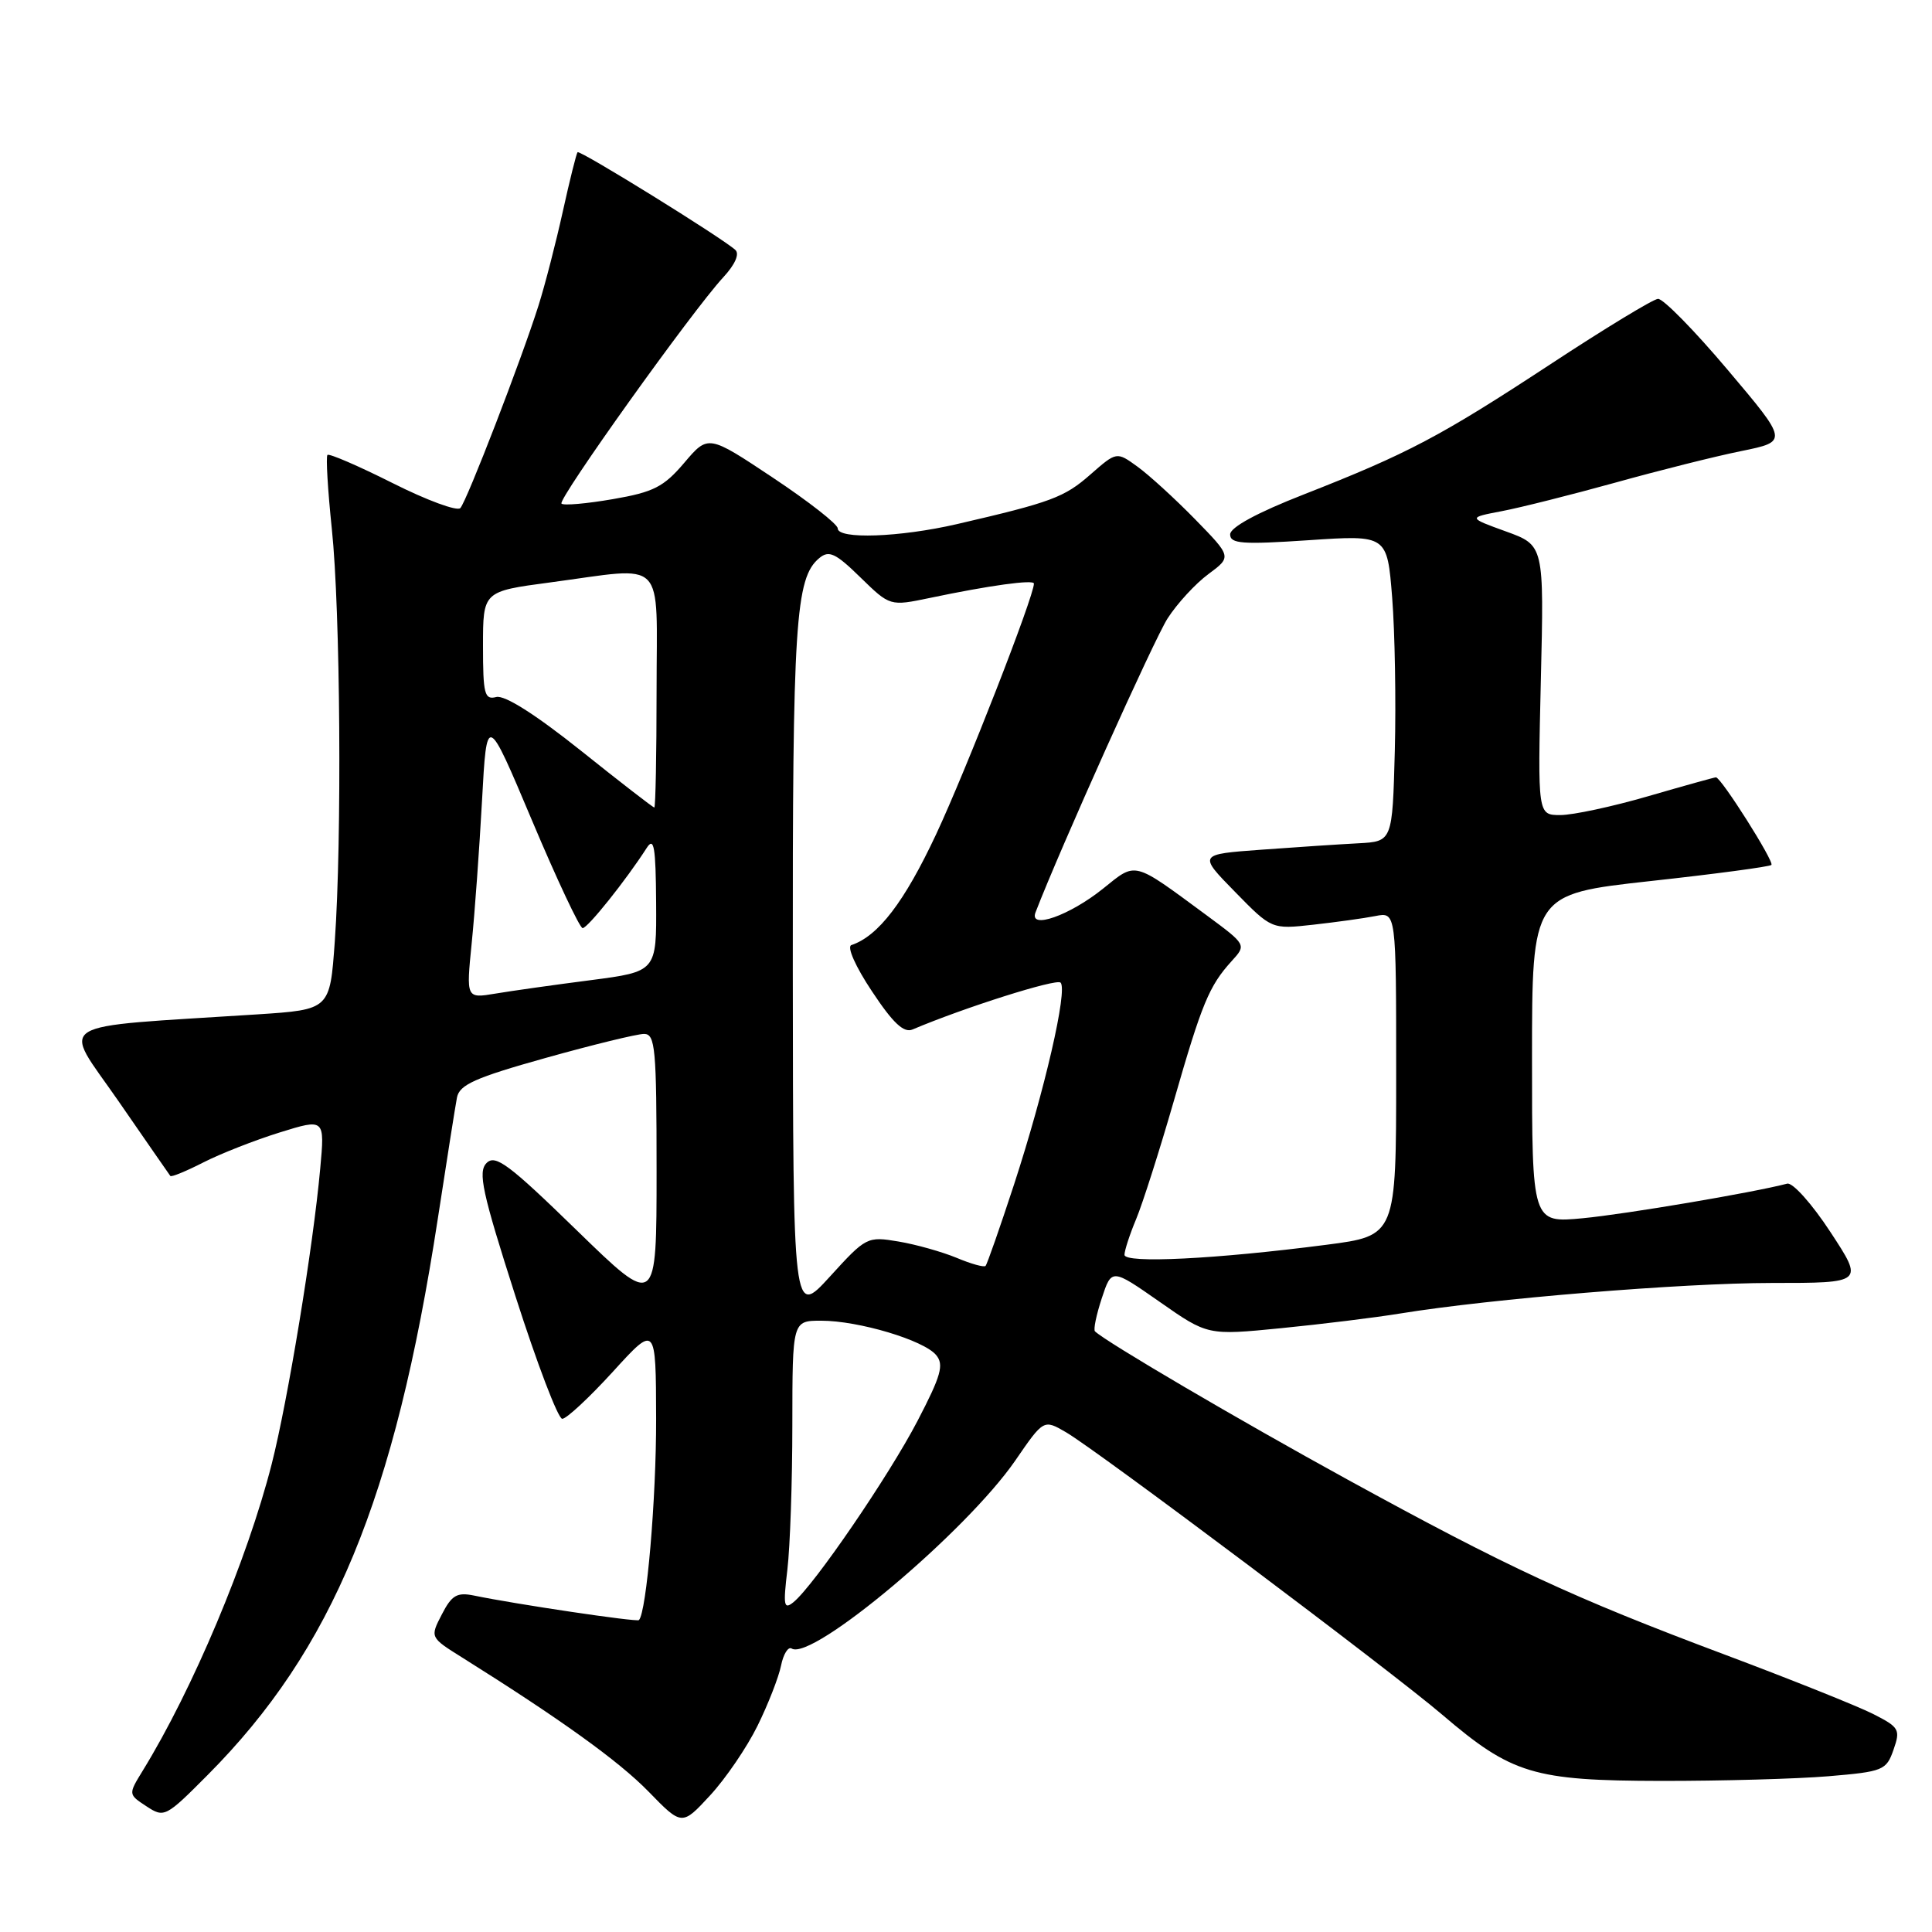<?xml version="1.0" encoding="UTF-8" standalone="no"?>
<!DOCTYPE svg PUBLIC "-//W3C//DTD SVG 1.1//EN" "http://www.w3.org/Graphics/SVG/1.1/DTD/svg11.dtd" >
<svg xmlns="http://www.w3.org/2000/svg" xmlns:xlink="http://www.w3.org/1999/xlink" version="1.1" viewBox="0 0 256 256">
 <g >
 <path fill="currentColor"
d=" M 100.38 228.67 C 101.78 225.83 103.18 222.24 103.49 220.71 C 103.80 219.17 104.44 218.15 104.90 218.44 C 107.62 220.12 128.03 202.96 134.53 193.53 C 138.29 188.06 138.29 188.06 141.25 189.78 C 145.38 192.18 184.41 221.48 191.12 227.22 C 200.32 235.08 203.20 235.95 220.10 235.98 C 228.13 235.99 238.12 235.71 242.30 235.36 C 249.53 234.75 249.95 234.58 250.90 231.85 C 251.84 229.17 251.66 228.87 248.20 227.11 C 246.16 226.08 237.30 222.53 228.50 219.23 C 208.39 211.69 199.78 207.69 178.50 196.02 C 164.08 188.11 146.54 177.81 145.09 176.41 C 144.86 176.19 145.27 174.22 145.99 172.03 C 147.30 168.06 147.30 168.06 153.66 172.50 C 160.02 176.95 160.02 176.95 169.76 175.99 C 175.12 175.46 182.20 174.59 185.50 174.05 C 197.60 172.08 222.83 170.01 234.73 170.00 C 246.97 170.00 246.97 170.00 242.54 163.25 C 240.10 159.52 237.53 156.65 236.81 156.84 C 232.27 158.03 215.42 160.88 209.75 161.42 C 203.00 162.06 203.00 162.06 203.00 140.27 C 203.00 118.48 203.00 118.48 218.65 116.75 C 227.26 115.81 234.49 114.84 234.72 114.61 C 235.14 114.20 228.05 103.00 227.37 103.00 C 227.18 103.00 223.15 104.12 218.40 105.50 C 213.66 106.88 208.42 108.00 206.76 108.00 C 203.75 108.00 203.75 108.00 204.17 90.12 C 204.60 72.25 204.60 72.25 199.55 70.42 C 194.50 68.59 194.50 68.59 199.00 67.73 C 201.47 67.26 208.22 65.56 214.00 63.96 C 219.78 62.35 227.30 60.46 230.72 59.77 C 236.95 58.50 236.95 58.50 228.92 49.00 C 224.51 43.77 220.35 39.54 219.69 39.60 C 219.03 39.65 212.64 43.53 205.49 48.23 C 190.82 57.86 186.57 60.10 172.75 65.52 C 166.58 67.93 163.00 69.88 163.00 70.81 C 163.00 72.05 164.61 72.17 173.41 71.58 C 183.81 70.88 183.81 70.88 184.47 79.19 C 184.83 83.76 184.99 92.90 184.82 99.50 C 184.50 111.50 184.50 111.50 180.00 111.74 C 177.53 111.87 171.74 112.25 167.14 112.59 C 158.77 113.20 158.77 113.20 163.64 118.17 C 168.50 123.14 168.50 123.14 174.00 122.53 C 177.03 122.19 180.74 121.68 182.25 121.38 C 185.00 120.84 185.00 120.84 185.00 142.29 C 185.00 163.74 185.00 163.74 175.75 164.94 C 161.11 166.84 149.00 167.44 149.00 166.27 C 149.00 165.71 149.69 163.58 150.54 161.55 C 151.39 159.52 153.64 152.46 155.54 145.88 C 159.26 132.94 160.21 130.64 163.21 127.34 C 165.17 125.19 165.17 125.19 159.84 121.25 C 150.03 114.02 150.61 114.17 146.17 117.74 C 141.72 121.32 136.32 123.22 137.21 120.90 C 140.47 112.43 152.94 84.68 154.72 81.93 C 155.99 79.96 158.42 77.32 160.12 76.07 C 163.21 73.78 163.21 73.78 158.36 68.81 C 155.69 66.08 152.25 62.94 150.73 61.84 C 147.96 59.83 147.96 59.83 144.49 62.87 C 141.03 65.91 139.32 66.55 126.79 69.45 C 119.21 71.20 111.00 71.49 111.00 70.01 C 111.00 69.46 107.14 66.44 102.42 63.30 C 93.84 57.59 93.84 57.59 90.67 61.32 C 87.95 64.52 86.61 65.21 81.20 66.14 C 77.73 66.74 74.67 67.01 74.40 66.73 C 73.86 66.19 91.73 41.18 95.84 36.74 C 97.39 35.07 98.02 33.65 97.44 33.12 C 95.71 31.53 76.83 19.84 76.53 20.17 C 76.37 20.35 75.49 23.88 74.58 28.00 C 73.67 32.12 72.22 37.75 71.35 40.50 C 69.07 47.71 61.87 66.35 61.00 67.32 C 60.59 67.78 56.55 66.29 52.02 64.01 C 47.50 61.74 43.61 60.06 43.39 60.28 C 43.17 60.50 43.43 64.92 43.97 70.09 C 45.10 80.80 45.32 111.25 44.36 124.74 C 43.72 133.78 43.72 133.78 34.11 134.41 C 6.32 136.21 8.19 135.05 15.66 145.85 C 19.33 151.16 22.43 155.64 22.57 155.82 C 22.70 156.00 24.67 155.19 26.94 154.03 C 29.21 152.87 33.77 151.08 37.05 150.06 C 43.04 148.20 43.04 148.20 42.43 154.85 C 41.49 165.22 38.14 185.60 36.00 194.00 C 32.77 206.66 25.53 223.87 18.91 234.63 C 16.99 237.76 16.99 237.76 19.40 239.34 C 21.76 240.89 21.95 240.79 27.50 235.21 C 44.07 218.56 52.30 198.67 58.01 161.50 C 59.19 153.80 60.33 146.57 60.55 145.43 C 60.88 143.73 62.95 142.80 72.31 140.18 C 78.56 138.43 84.42 137.00 85.34 137.00 C 86.83 137.00 87.00 138.90 87.00 155.15 C 87.00 173.31 87.00 173.31 76.42 163.02 C 67.42 154.26 65.64 152.93 64.47 154.11 C 63.31 155.29 63.88 157.96 68.30 171.75 C 71.16 180.68 73.95 188.00 74.50 188.00 C 75.05 188.01 78.07 185.20 81.21 181.76 C 86.91 175.50 86.91 175.50 86.94 188.00 C 86.96 198.58 85.67 213.66 84.66 214.67 C 84.38 214.95 68.36 212.57 62.81 211.42 C 60.56 210.96 59.86 211.36 58.55 213.91 C 56.97 216.96 56.97 216.96 61.24 219.63 C 74.30 227.82 81.98 233.34 85.93 237.39 C 90.36 241.94 90.36 241.94 94.10 237.89 C 96.15 235.67 98.98 231.52 100.38 228.67 Z  M 104.33 208.00 C 104.69 204.97 104.99 196.31 104.99 188.75 C 105.00 175.00 105.00 175.00 108.82 175.00 C 113.77 175.00 122.41 177.58 124.04 179.55 C 125.11 180.83 124.70 182.28 121.57 188.29 C 117.77 195.58 107.89 210.03 105.16 212.28 C 103.86 213.34 103.76 212.79 104.33 208.00 Z  M 105.05 128.50 C 105.01 82.48 105.39 76.58 108.56 73.95 C 109.84 72.88 110.72 73.29 114.01 76.51 C 117.93 80.33 117.93 80.33 123.21 79.23 C 131.11 77.57 137.00 76.76 137.00 77.33 C 137.00 79.03 127.99 102.12 124.04 110.55 C 119.83 119.53 116.38 124.04 112.81 125.23 C 112.19 125.44 113.36 128.09 115.53 131.34 C 118.32 135.56 119.76 136.91 120.92 136.41 C 127.73 133.52 139.97 129.64 140.53 130.20 C 141.50 131.17 138.42 144.53 134.37 156.94 C 132.49 162.68 130.79 167.54 130.59 167.74 C 130.38 167.95 128.66 167.47 126.76 166.67 C 124.85 165.88 121.39 164.90 119.07 164.51 C 114.91 163.81 114.76 163.89 109.97 169.15 C 105.09 174.50 105.09 174.50 105.05 128.50 Z  M 62.50 124.99 C 62.91 120.96 63.52 112.46 63.87 106.09 C 64.50 94.50 64.50 94.50 70.50 108.73 C 73.80 116.56 76.82 122.97 77.20 122.98 C 77.86 123.00 82.97 116.60 85.69 112.36 C 86.66 110.84 86.89 112.18 86.94 119.62 C 87.00 128.74 87.00 128.74 78.25 129.88 C 73.44 130.50 67.76 131.30 65.63 131.66 C 61.77 132.30 61.77 132.30 62.50 124.99 Z  M 76.95 99.45 C 70.93 94.65 66.86 92.07 65.75 92.36 C 64.20 92.76 64.00 91.98 64.00 85.59 C 64.00 78.36 64.00 78.36 72.86 77.18 C 88.50 75.10 87.00 73.58 87.00 91.50 C 87.00 100.03 86.86 107.00 86.70 107.00 C 86.53 107.00 82.14 103.60 76.95 99.45 Z "/>
</g>
</svg>